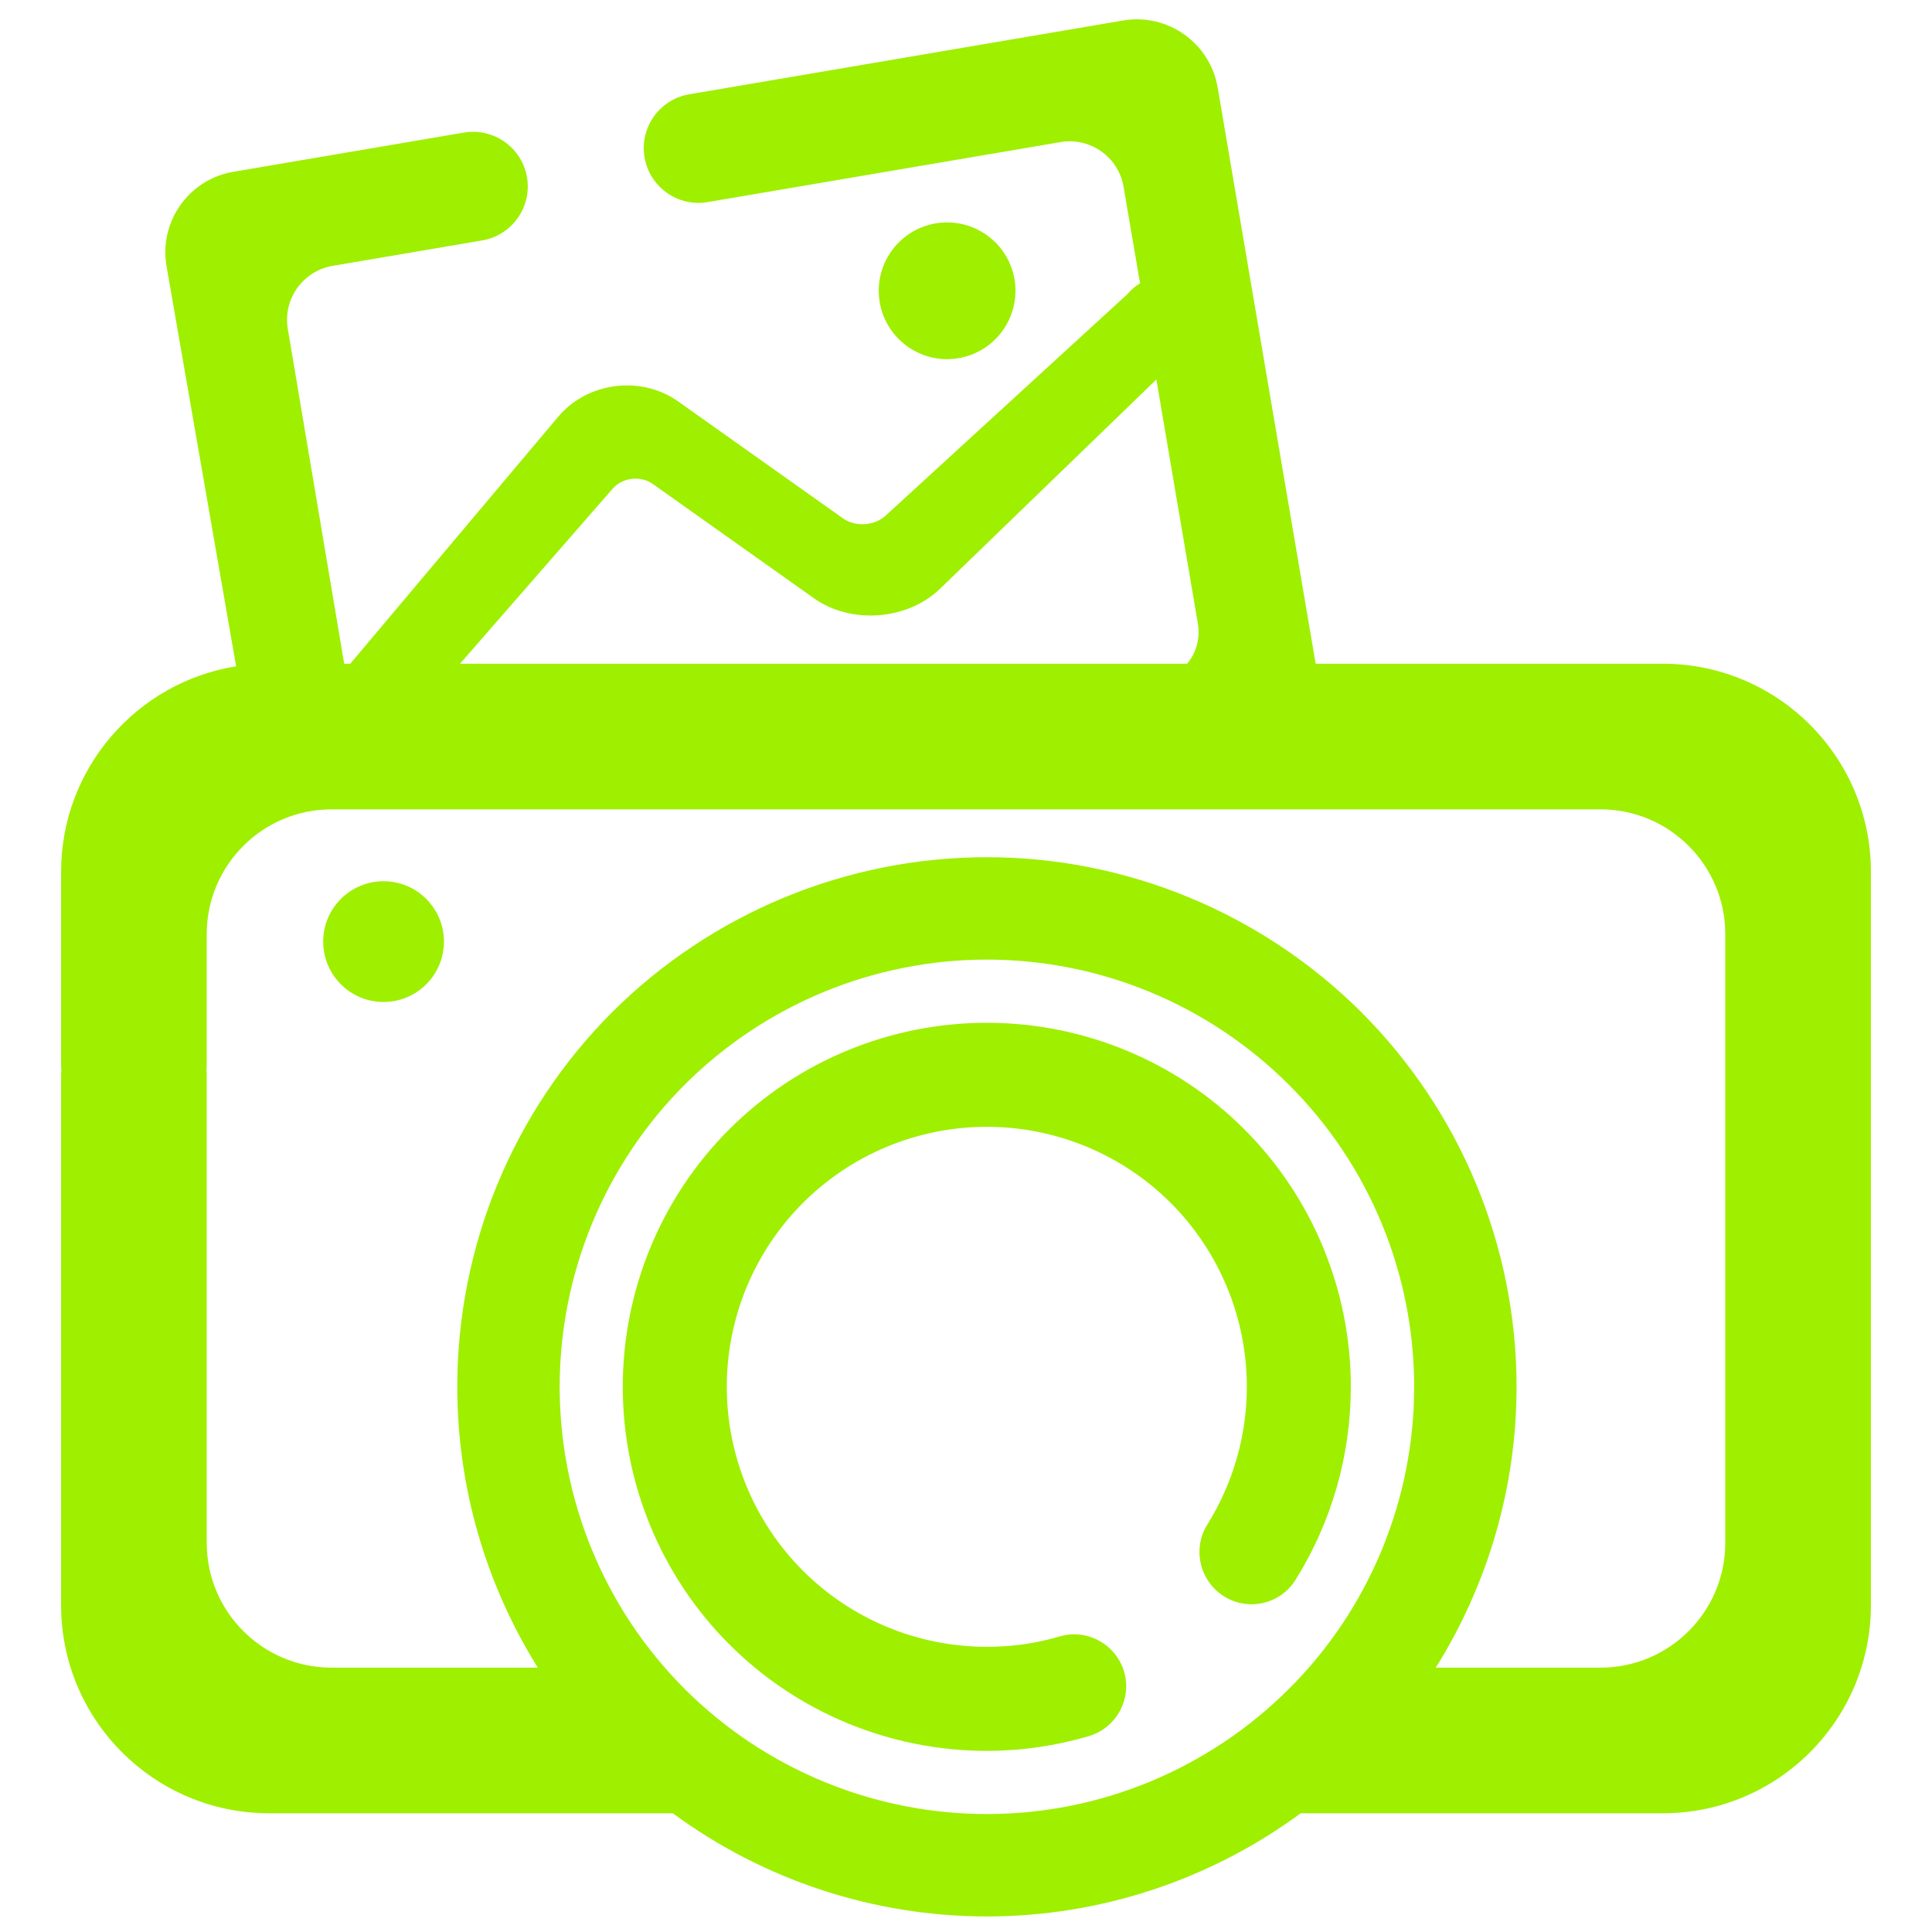 <svg width="64" height="64" viewBox="0 0 64 64" fill="none" xmlns="http://www.w3.org/2000/svg">
<path fill-rule="evenodd" clip-rule="evenodd" d="M47.562 55.243H53.018C55.3 55.243 57.152 53.391 57.152 51.108V30.945C57.152 28.663 55.3 26.811 53.018 26.811H10.983C8.7 26.811 6.848 28.663 6.848 30.945V35.289C6.848 35.343 6.847 35.396 6.838 35.447C6.847 35.497 6.848 35.551 6.848 35.604V51.108C6.848 53.391 8.7 55.243 10.983 55.243H17.816C16.086 52.475 15.148 49.253 15.148 45.941C15.148 41.284 16.991 36.819 20.28 33.528C23.571 30.251 28.036 28.396 32.694 28.396C37.339 28.396 41.804 30.251 45.094 33.528C48.383 36.819 50.238 41.284 50.238 45.941C50.238 49.253 49.295 52.475 47.562 55.243ZM43.087 60.067H44.404H55.086C58.888 60.067 61.976 56.979 61.976 53.176V34.132V28.877C61.976 25.075 58.888 21.987 55.086 21.987H43.583L40.338 2.903C40.086 1.424 38.682 0.427 37.203 0.679L22.834 3.123C21.847 3.289 21.183 4.227 21.351 5.212C21.519 6.197 22.455 6.863 23.44 6.695L35.131 4.707C36.116 4.539 37.054 5.203 37.22 6.189L37.766 9.389C37.615 9.473 37.478 9.587 37.363 9.729L29.334 17.084C28.964 17.423 28.335 17.461 27.927 17.172L22.46 13.295C21.236 12.427 19.459 12.655 18.494 13.801L11.603 21.987H11.402L9.534 10.897C9.367 9.911 10.032 8.975 11.018 8.807L15.975 7.964C16.96 7.796 17.624 6.86 17.458 5.875C17.29 4.888 16.352 4.224 15.367 4.392L7.731 5.691C6.252 5.941 5.26 7.345 5.518 8.824L7.822 22.073C4.538 22.597 2.024 25.447 2.024 28.877V35.289C2.024 35.343 2.026 35.396 2.035 35.447C2.026 35.497 2.024 35.551 2.024 35.604V53.176C2.024 56.979 5.112 60.067 8.915 60.067H19.596H22.288C25.283 62.272 28.926 63.485 32.694 63.485C36.452 63.485 40.092 62.272 43.087 60.067ZM39.324 21.987C39.623 21.635 39.766 21.155 39.678 20.639L38.306 12.572L31.138 19.505C30.059 20.548 28.191 20.689 26.967 19.821L21.626 16.033C21.219 15.744 20.62 15.815 20.292 16.192L15.238 21.987H39.324ZM29.142 10.012C28.932 8.78 29.762 7.609 30.995 7.4C32.227 7.191 33.398 8.021 33.607 9.253C33.816 10.485 32.986 11.656 31.754 11.865C30.522 12.075 29.351 11.244 29.142 10.012ZM35.102 54.209C36.014 53.943 36.971 54.468 37.238 55.381C37.504 56.293 36.972 57.251 36.052 57.517C34.963 57.835 33.834 58 32.69 58C29.492 58 26.419 56.732 24.159 54.471C21.898 52.211 20.63 49.137 20.63 45.94C20.63 42.743 21.898 39.669 24.159 37.409C26.419 35.149 29.492 33.881 32.69 33.881C35.887 33.881 38.96 35.149 41.22 37.409C43.48 39.669 44.748 42.743 44.748 45.94C44.748 48.2 44.115 50.419 42.916 52.335C42.414 53.141 41.351 53.385 40.546 52.88C39.739 52.373 39.492 51.308 39.994 50.503C40.848 49.137 41.303 47.553 41.303 45.94C41.303 43.652 40.394 41.461 38.782 39.848C37.168 38.236 34.978 37.327 32.69 37.327C30.402 37.327 28.21 38.236 26.598 39.848C24.986 41.461 24.076 43.652 24.076 45.94C24.076 48.228 24.986 50.419 26.598 52.032C28.21 53.644 30.402 54.553 32.69 54.553C33.503 54.553 34.316 54.444 35.102 54.209ZM12.706 29.192C13.81 29.192 14.706 30.088 14.706 31.192C14.706 32.296 13.81 33.192 12.706 33.192C11.602 33.192 10.706 32.296 10.706 31.192C10.706 30.088 11.602 29.192 12.706 29.192ZM18.54 45.941C18.54 42.188 20.032 38.581 22.678 35.936C25.334 33.28 28.94 31.788 32.694 31.788C36.446 31.788 40.04 33.28 42.698 35.936C45.354 38.581 46.846 42.188 46.846 45.941C46.846 49.693 45.354 53.3 42.698 55.945C40.04 58.601 36.446 60.093 32.694 60.093C28.94 60.093 25.334 58.601 22.678 55.945C20.032 53.3 18.54 49.693 18.54 45.941Z" fill="#9FEF00"/>
</svg>
